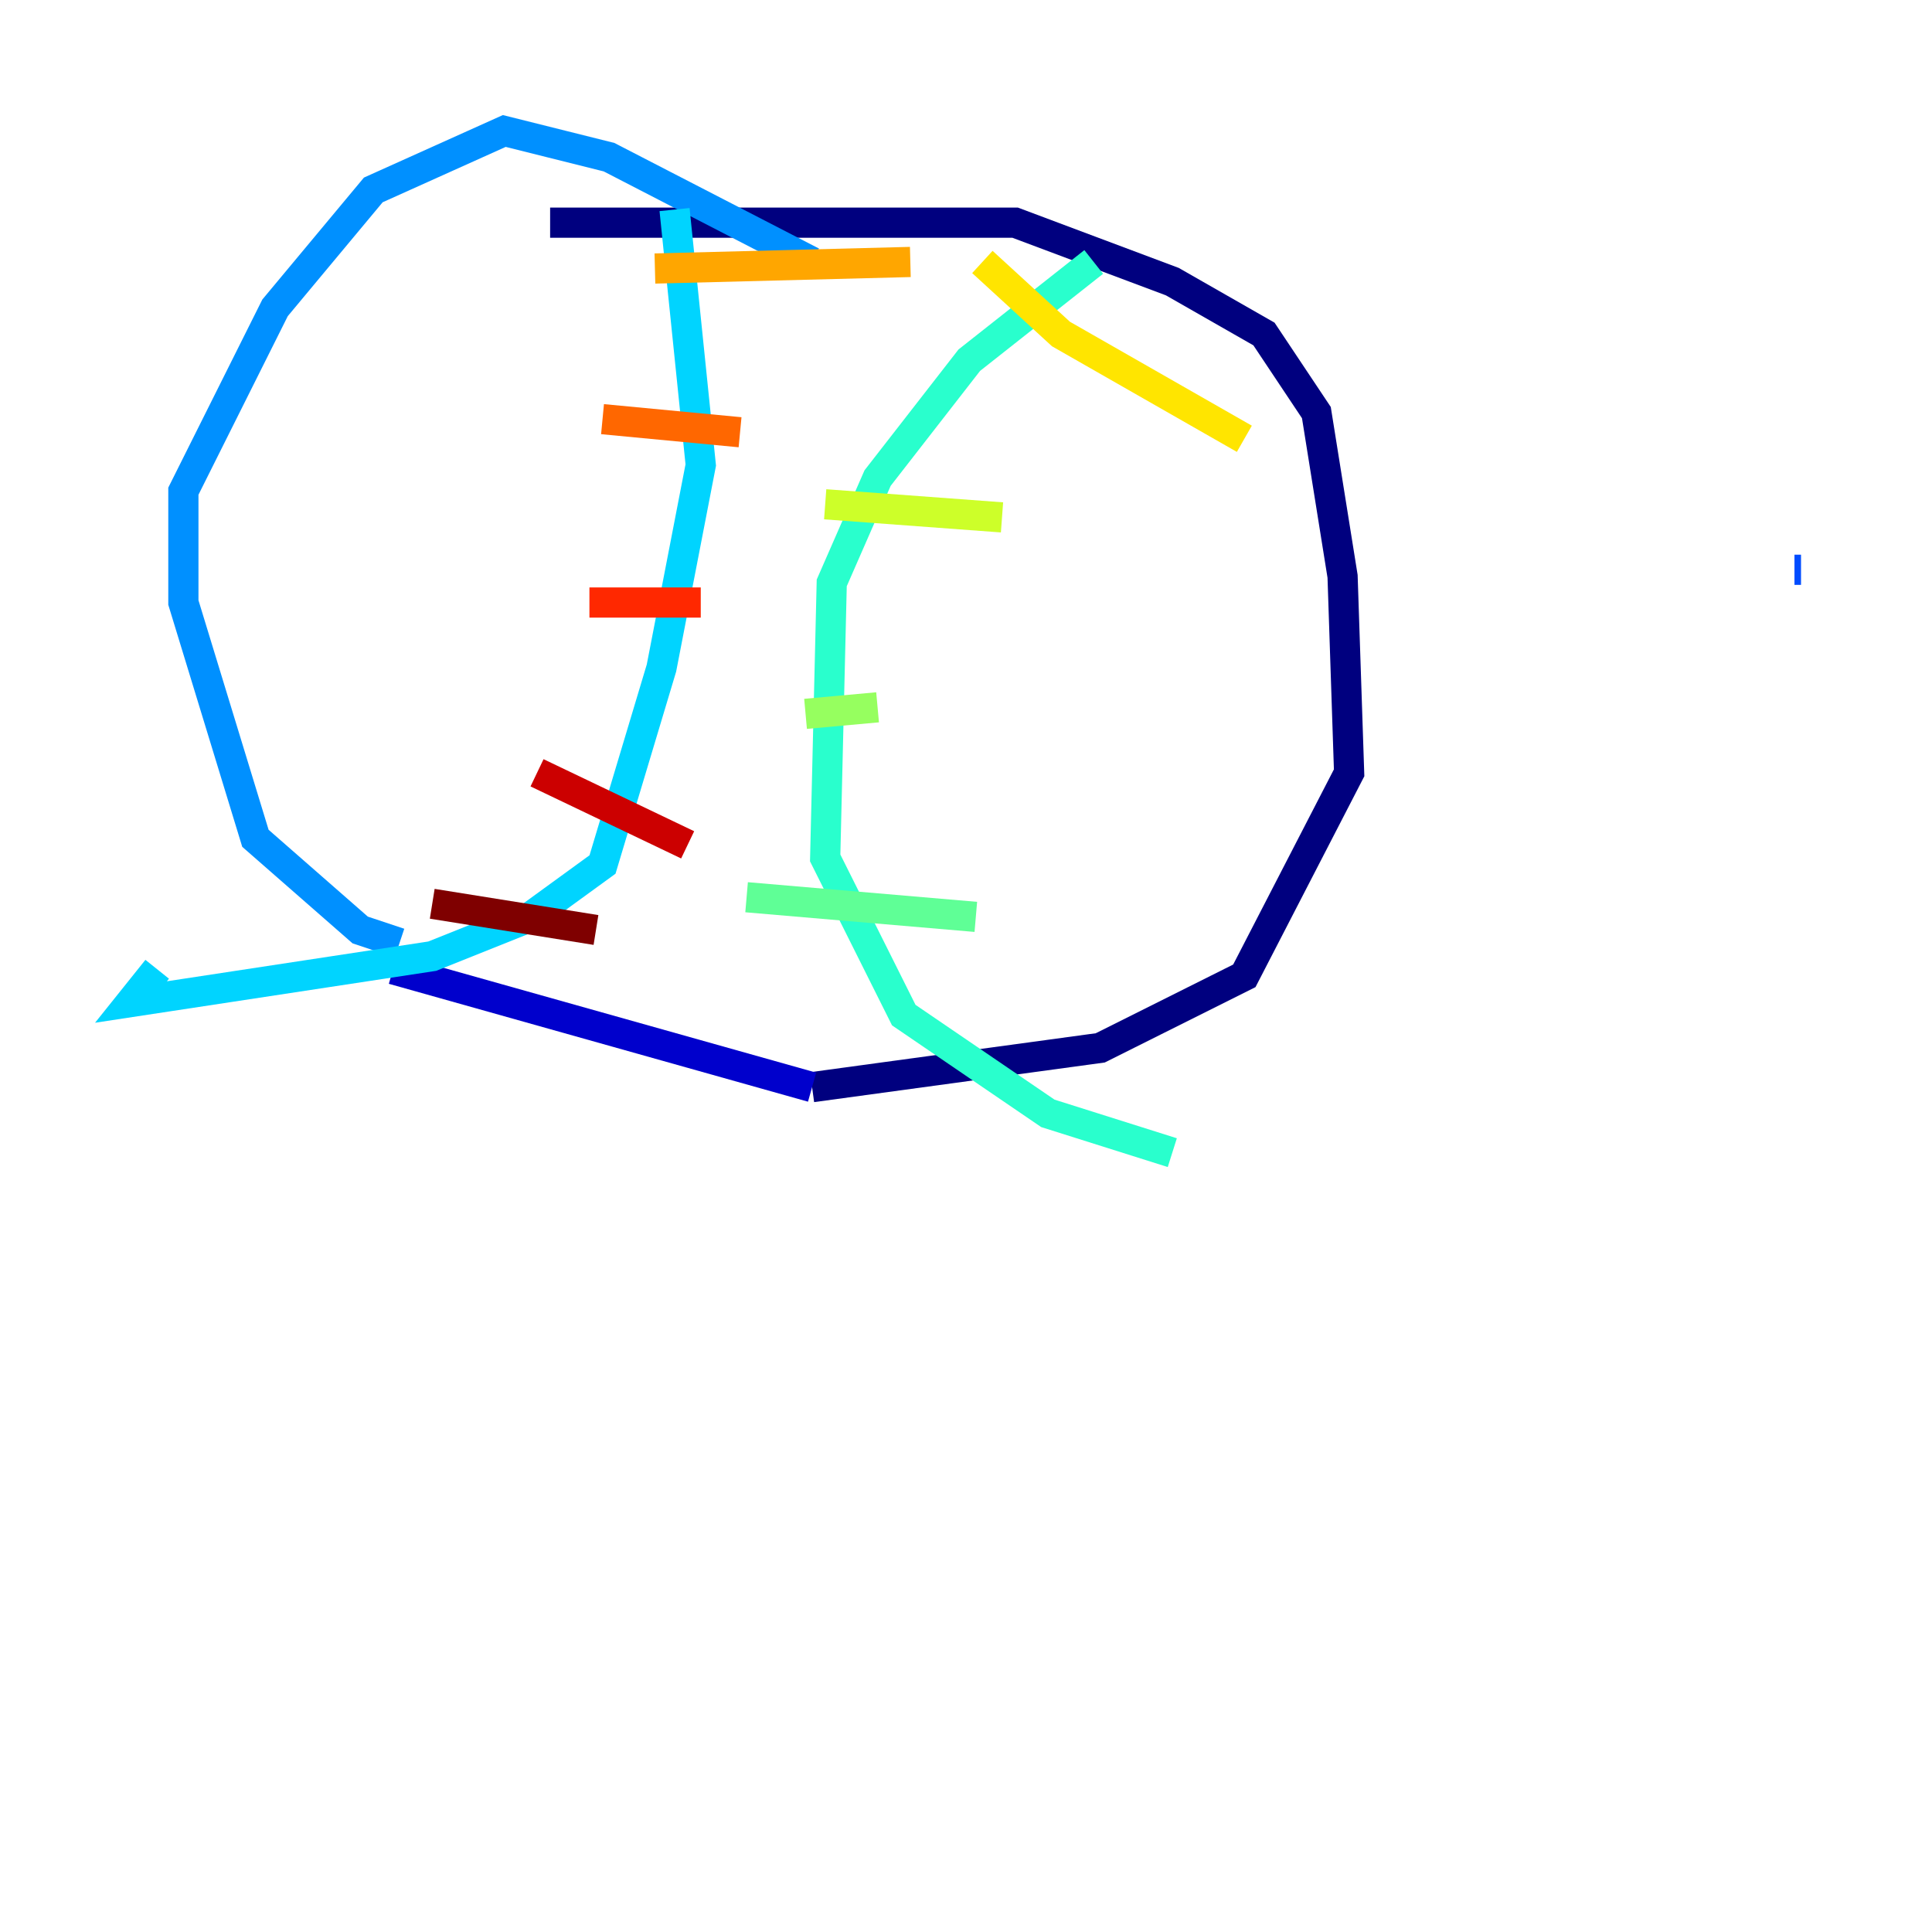 <?xml version="1.0" encoding="utf-8" ?>
<svg baseProfile="tiny" height="128" version="1.2" viewBox="0,0,128,128" width="128" xmlns="http://www.w3.org/2000/svg" xmlns:ev="http://www.w3.org/2001/xml-events" xmlns:xlink="http://www.w3.org/1999/xlink"><defs /><polyline fill="none" points="36.447,14.752 67.254,14.752 77.668,18.658 83.742,22.129 87.214,27.336 88.949,38.183 89.383,51.2 82.441,64.651 72.895,69.424 53.803,72.027" stroke="#00007f" stroke-width="2" /><polyline fill="none" points="53.803,72.027 26.034,64.217" stroke="#0000cc" stroke-width="2" /><polyline fill="none" points="26.034,58.576 26.034,58.576" stroke="#0008ff" stroke-width="2" /><polyline fill="none" points="118.888,37.749 119.322,37.749" stroke="#004cff" stroke-width="2" /><polyline fill="none" points="26.468,62.481 23.864,61.614 16.922,55.539 12.149,39.919 12.149,32.542 18.224,20.393 24.732,12.583 33.41,8.678 40.352,10.414 53.803,17.356" stroke="#0090ff" stroke-width="2" /><polyline fill="none" points="44.691,13.885 46.427,30.807 43.824,44.258 39.919,57.275 35.146,60.746 28.637,63.349 8.678,66.386 10.414,64.217" stroke="#00d4ff" stroke-width="2" /><polyline fill="none" points="72.461,17.356 64.217,23.864 58.142,31.675 55.105,38.617 54.671,56.841 59.878,67.254 69.424,73.763 77.668,76.366" stroke="#29ffcd" stroke-width="2" /><polyline fill="none" points="49.464,59.444 64.651,60.746" stroke="#5fff96" stroke-width="2" /><polyline fill="none" points="53.37,47.295 58.142,46.861" stroke="#96ff5f" stroke-width="2" /><polyline fill="none" points="54.671,33.41 66.386,34.278" stroke="#cdff29" stroke-width="2" /><polyline fill="none" points="65.085,17.356 70.291,22.129 82.441,29.071" stroke="#ffe500" stroke-width="2" /><polyline fill="none" points="43.39,17.79 60.312,17.356" stroke="#ffa600" stroke-width="2" /><polyline fill="none" points="39.919,27.77 49.031,28.637" stroke="#ff6700" stroke-width="2" /><polyline fill="none" points="39.051,39.919 46.427,39.919" stroke="#ff2800" stroke-width="2" /><polyline fill="none" points="35.58,51.2 45.559,55.973" stroke="#cc0000" stroke-width="2" /><polyline fill="none" points="28.637,59.878 39.485,61.614" stroke="#7f0000" stroke-width="2" /></svg>